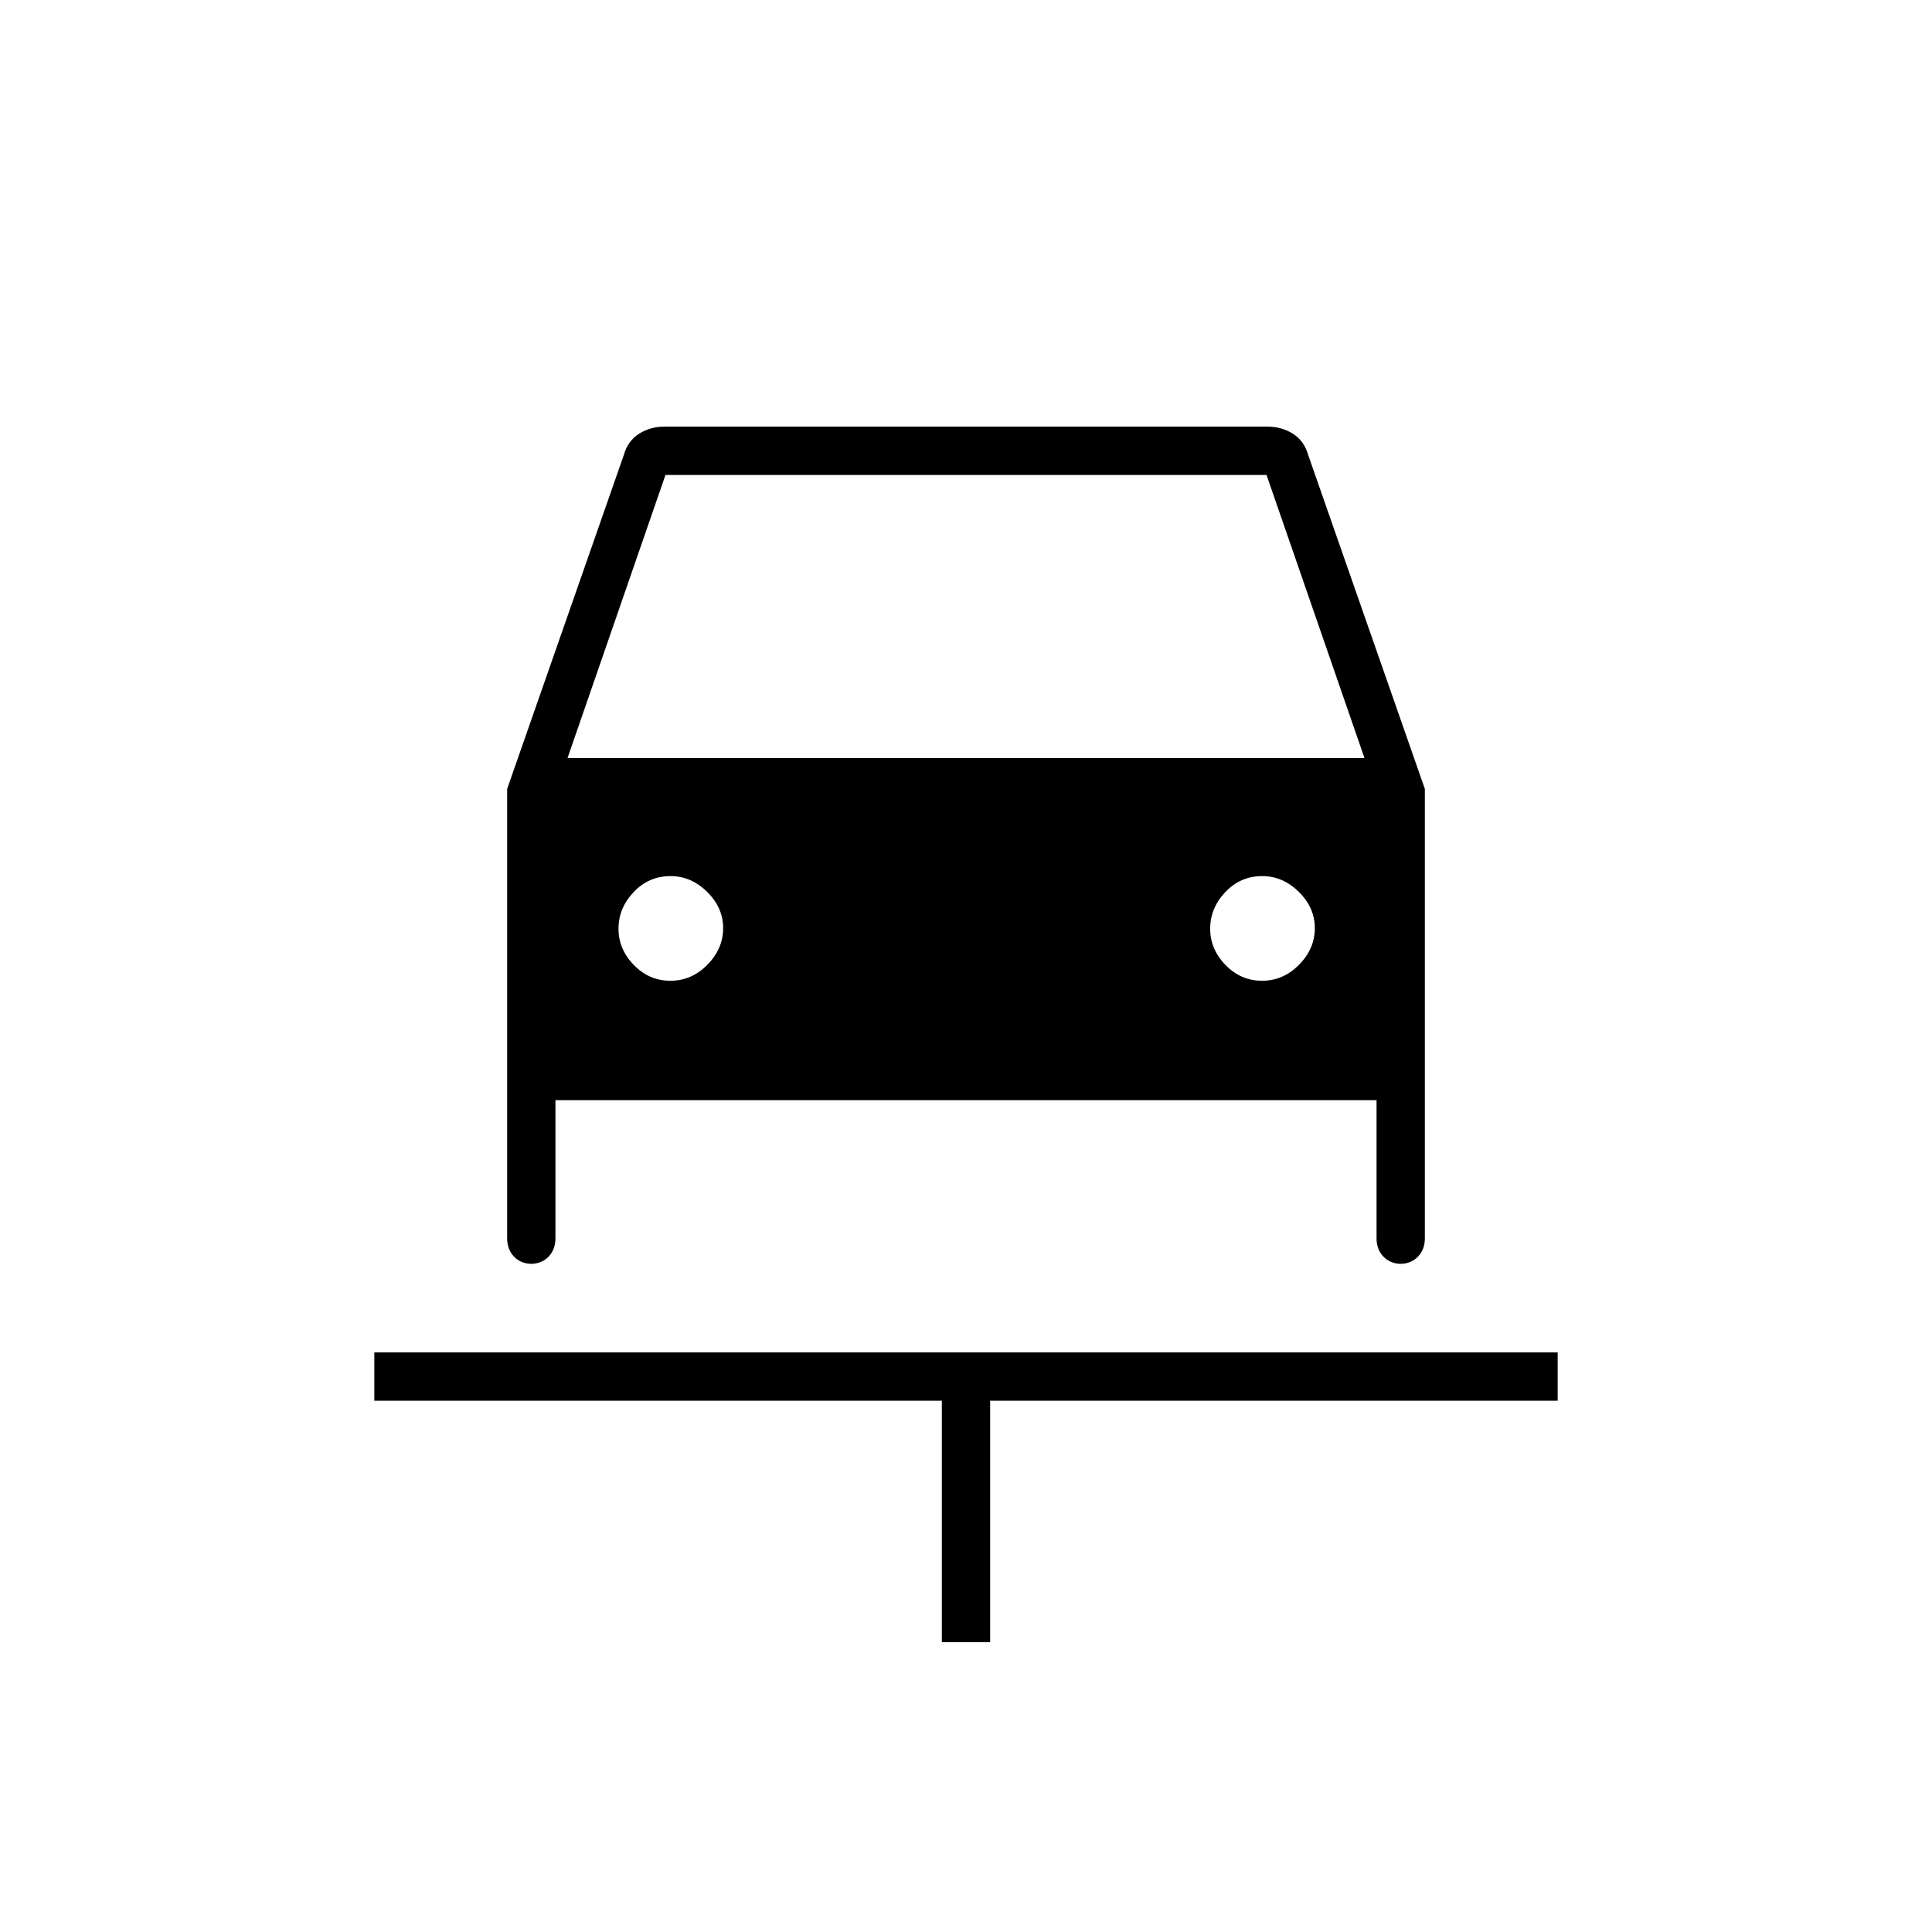 <svg xmlns="http://www.w3.org/2000/svg" height="40" viewBox="0 -960 960 960" width="40"><path d="M468-144v-120H186v-24h588v24H492v120h-24ZM333.12-472.67q10.55 0 18.38-7.96 7.83-7.96 7.83-18.17 0-10.2-7.96-18.03-7.95-7.84-18.15-7.84-10.89 0-18.39 7.97-7.5 7.96-7.5 18.16 0 10.21 7.62 18.04 7.62 7.83 18.17 7.83Zm294 0q10.55 0 18.38-7.96 7.83-7.96 7.83-18.17 0-10.2-7.96-18.03-7.95-7.84-18.15-7.84-10.89 0-18.39 7.97-7.5 7.96-7.5 18.16 0 10.21 7.62 18.04 7.62 7.83 18.17 7.83ZM252-568l58-166q2-7 7.59-10.5 5.6-3.5 12.41-3.5h300q6.81 0 12.41 3.5Q648-741 650-734l58 166v223.33q0 5.55-3.44 9.11-3.43 3.56-8.92 3.56h.72q-5.48 0-8.92-3.56-3.44-3.56-3.44-9.11v-68.66H276v68.66q0 5.55-3.44 9.11-3.44 3.56-8.92 3.56h.72q-5.49 0-8.92-3.56-3.44-3.56-3.44-9.11V-568Zm30-15.33h396L629.33-724H330.67L282-583.33Z"/></svg>